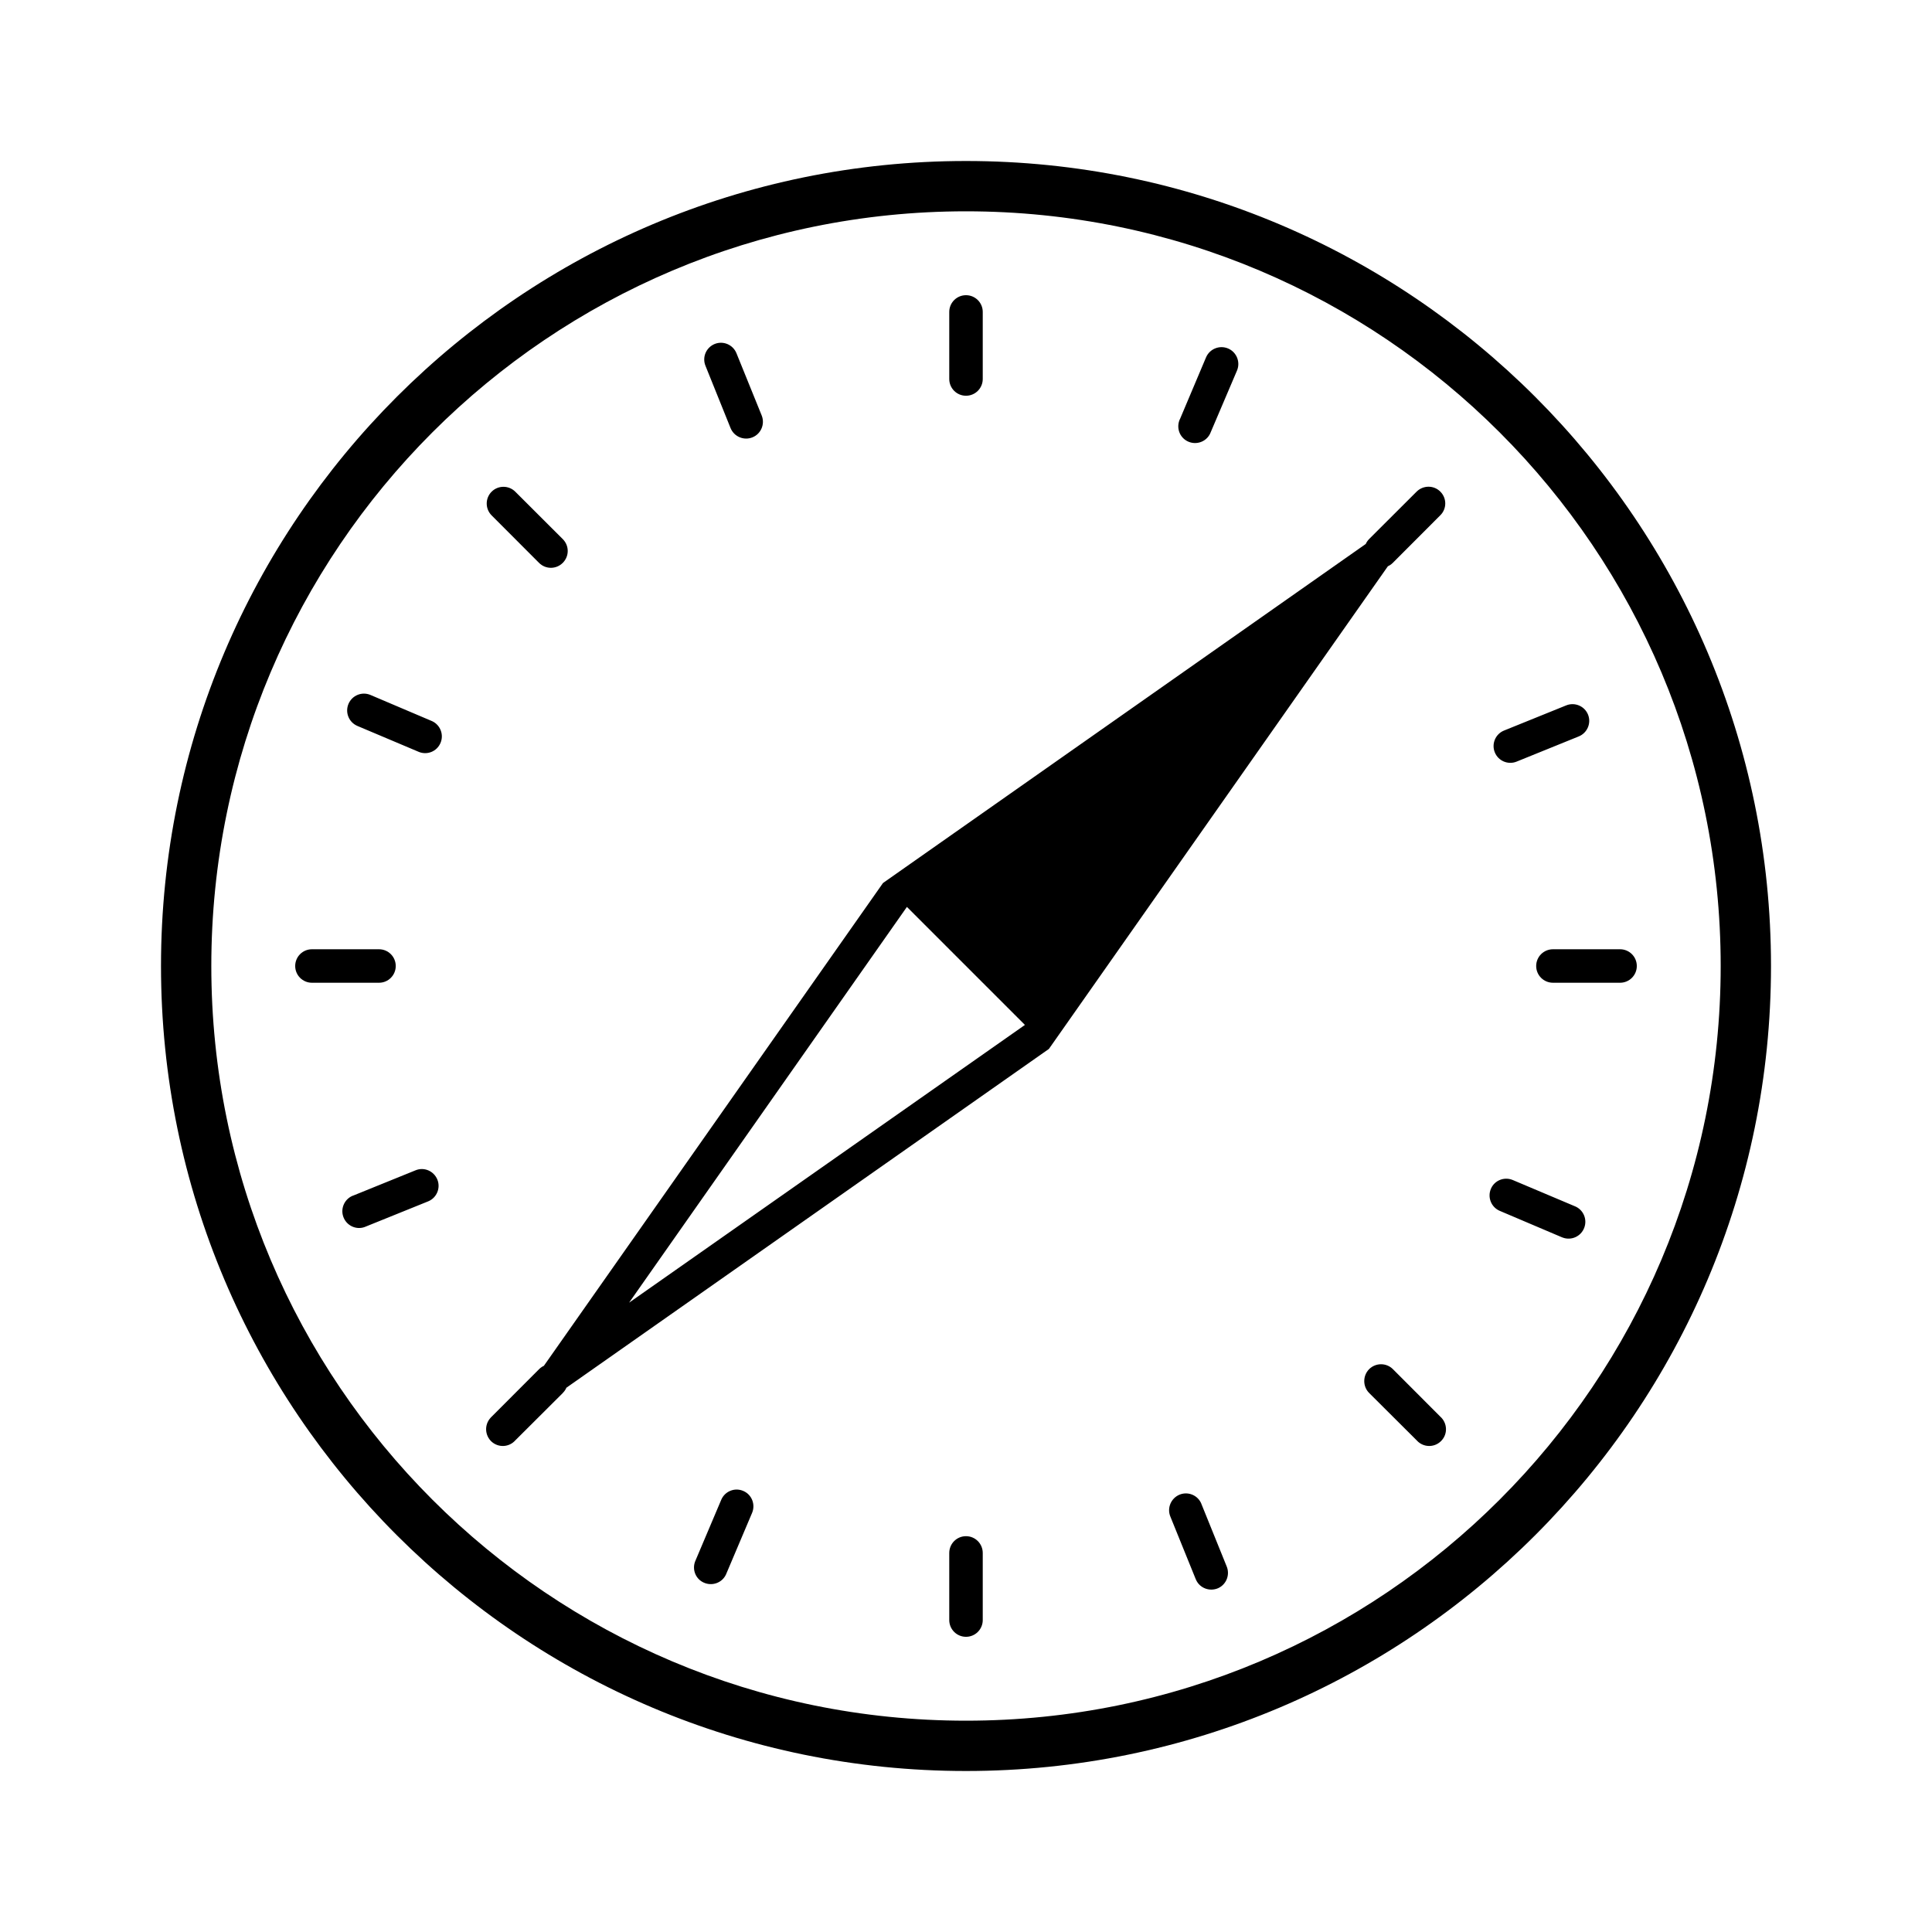 <svg version="1.1" id="master" xmlns="http://www.w3.org/2000/svg" xmlns:xlink="http://www.w3.org/1999/xlink" x="0px" y="0px"
	 width="24px" height="24px" viewBox="0 0 24 24" enable-background="new 0 0 24 24" xml:space="preserve">
<path d="M12,22C6.478,22,2,17.522,2,12S6.478,2,12,2s10,4.478,10,10S17.522,22,12,22z M12,21.375c5.178,0,9.375-4.197,9.375-9.375
	c0-5.177-4.197-9.375-9.375-9.375c-5.177,0-9.375,4.198-9.375,9.375C2.625,17.178,6.823,21.375,12,21.375z M12,3.667
	c0.115,0,0.208,0.093,0.208,0.208v0.833c0,0.115-0.093,0.208-0.208,0.208s-0.208-0.093-0.208-0.208V3.875
	C11.792,3.76,11.885,3.667,12,3.667z M12,19.083c0.115,0,0.208,0.093,0.208,0.209v0.833c0,0.115-0.093,0.208-0.208,0.208
	s-0.208-0.093-0.208-0.208v-0.833C11.792,19.176,11.885,19.083,12,19.083z M17.892,6.107c0.082,0.081,0.082,0.213,0,0.294
	l-0.589,0.59c-0.081,0.082-0.213,0.082-0.295,0c-0.081-0.082-0.081-0.213,0-0.295l0.59-0.589C17.68,6.026,17.812,6.026,17.892,6.107
	z M6.992,17.008c0.082,0.082,0.082,0.214,0,0.295c0,0,0,0,0,0.001l-0.59,0.588c-0.077,0.087-0.208,0.094-0.294,0.018
	c-0.085-0.077-0.093-0.208-0.017-0.294c0.005-0.007,0.011-0.012,0.017-0.018l0.589-0.59C6.778,16.927,6.91,16.927,6.992,17.008
	C6.991,17.008,6.991,17.008,6.992,17.008z M6.107,6.108c0.081-0.081,0.213-0.081,0.294,0l0.59,0.589
	c0.082,0.082,0.082,0.213,0,0.295s-0.213,0.082-0.295,0l-0.589-0.59C6.026,6.321,6.026,6.189,6.107,6.108z M17.008,17.008
	c0.082-0.081,0.214-0.081,0.295,0l0,0l0.589,0.59c0.087,0.078,0.094,0.21,0.018,0.294c-0.077,0.087-0.208,0.094-0.294,0.018
	c-0.007-0.006-0.012-0.011-0.018-0.018l-0.59-0.588C16.927,17.223,16.927,17.09,17.008,17.008L17.008,17.008z M3.667,12
	c0-0.115,0.093-0.208,0.208-0.208h0.833c0.115,0,0.208,0.093,0.208,0.208s-0.093,0.208-0.208,0.208H3.875
	C3.76,12.208,3.667,12.115,3.667,12z M19.083,12c0-0.115,0.093-0.208,0.209-0.208h0.833c0.115,0,0.208,0.093,0.208,0.208
	s-0.093,0.208-0.208,0.208h-0.833C19.176,12.208,19.083,12.115,19.083,12z M15.256,4.329c0.105,0.045,0.155,0.167,0.111,0.273v0
	L15.04,5.369C15,5.477,14.879,5.531,14.771,5.49s-0.161-0.161-0.12-0.269c0.002-0.005,0.003-0.01,0.007-0.015l0.324-0.767
	C15.027,4.334,15.149,4.284,15.256,4.329C15.255,4.329,15.255,4.329,15.256,4.329z M9.233,18.521
	c0.105,0.044,0.154,0.166,0.11,0.272l-0.325,0.767c-0.049,0.104-0.173,0.147-0.277,0.099c-0.099-0.045-0.145-0.16-0.106-0.262
	l0.325-0.767C9.005,18.525,9.127,18.475,9.233,18.521C9.233,18.521,9.233,18.521,9.233,18.521L9.233,18.521z M19.727,8.877
	c0.043,0.106-0.009,0.228-0.115,0.271l-0.772,0.313c-0.106,0.043-0.228-0.008-0.271-0.115c-0.043-0.106,0.008-0.228,0.115-0.271
	l0.771-0.312C19.562,8.719,19.684,8.771,19.727,8.877L19.727,8.877z M5.433,14.653c0.043,0.105-0.008,0.228-0.115,0.271c0,0,0,0,0,0
	l-0.772,0.312c-0.105,0.048-0.228,0-0.275-0.105c-0.047-0.104,0-0.228,0.105-0.275c0.004-0.001,0.009-0.003,0.014-0.005l0.772-0.313
	C5.268,14.494,5.389,14.546,5.433,14.653C5.432,14.652,5.433,14.652,5.433,14.653z M8.878,4.273C8.985,4.23,9.106,4.282,9.149,4.389
	l0.313,0.772c0.043,0.107-0.008,0.229-0.115,0.272C9.24,5.476,9.118,5.424,9.075,5.317l0,0L8.764,4.545
	C8.72,4.438,8.771,4.317,8.878,4.273L8.878,4.273z M14.653,18.567c0.107-0.043,0.228,0.008,0.271,0.114c0,0,0,0,0,0.001l0.312,0.771
	c0.047,0.106,0,0.229-0.104,0.276c-0.106,0.046-0.229-0.001-0.275-0.105c-0.002-0.005-0.004-0.01-0.006-0.014l-0.313-0.772
	C14.495,18.732,14.547,18.611,14.653,18.567L14.653,18.567z M4.329,8.744c0.045-0.106,0.167-0.156,0.273-0.111h0l0.767,0.326
	c0.104,0.049,0.149,0.173,0.1,0.277c-0.046,0.099-0.16,0.145-0.262,0.106L4.44,9.018C4.334,8.973,4.284,8.851,4.329,8.744
	C4.329,8.744,4.329,8.744,4.329,8.744z M18.521,14.767c0.044-0.104,0.166-0.153,0.272-0.108l0.767,0.324
	c0.107,0.041,0.161,0.161,0.12,0.269s-0.161,0.162-0.269,0.121c-0.005-0.001-0.01-0.004-0.015-0.006l-0.767-0.326
	C18.525,14.996,18.475,14.874,18.521,14.767C18.521,14.768,18.521,14.768,18.521,14.767L18.521,14.767z M12.732,12.732l-1.466-1.466
	l-3.451,4.916L12.732,12.732L12.732,12.732z M17.892,6.107L13.03,13.03l-6.923,4.861l4.862-6.922L17.892,6.107z"/>
</svg>
